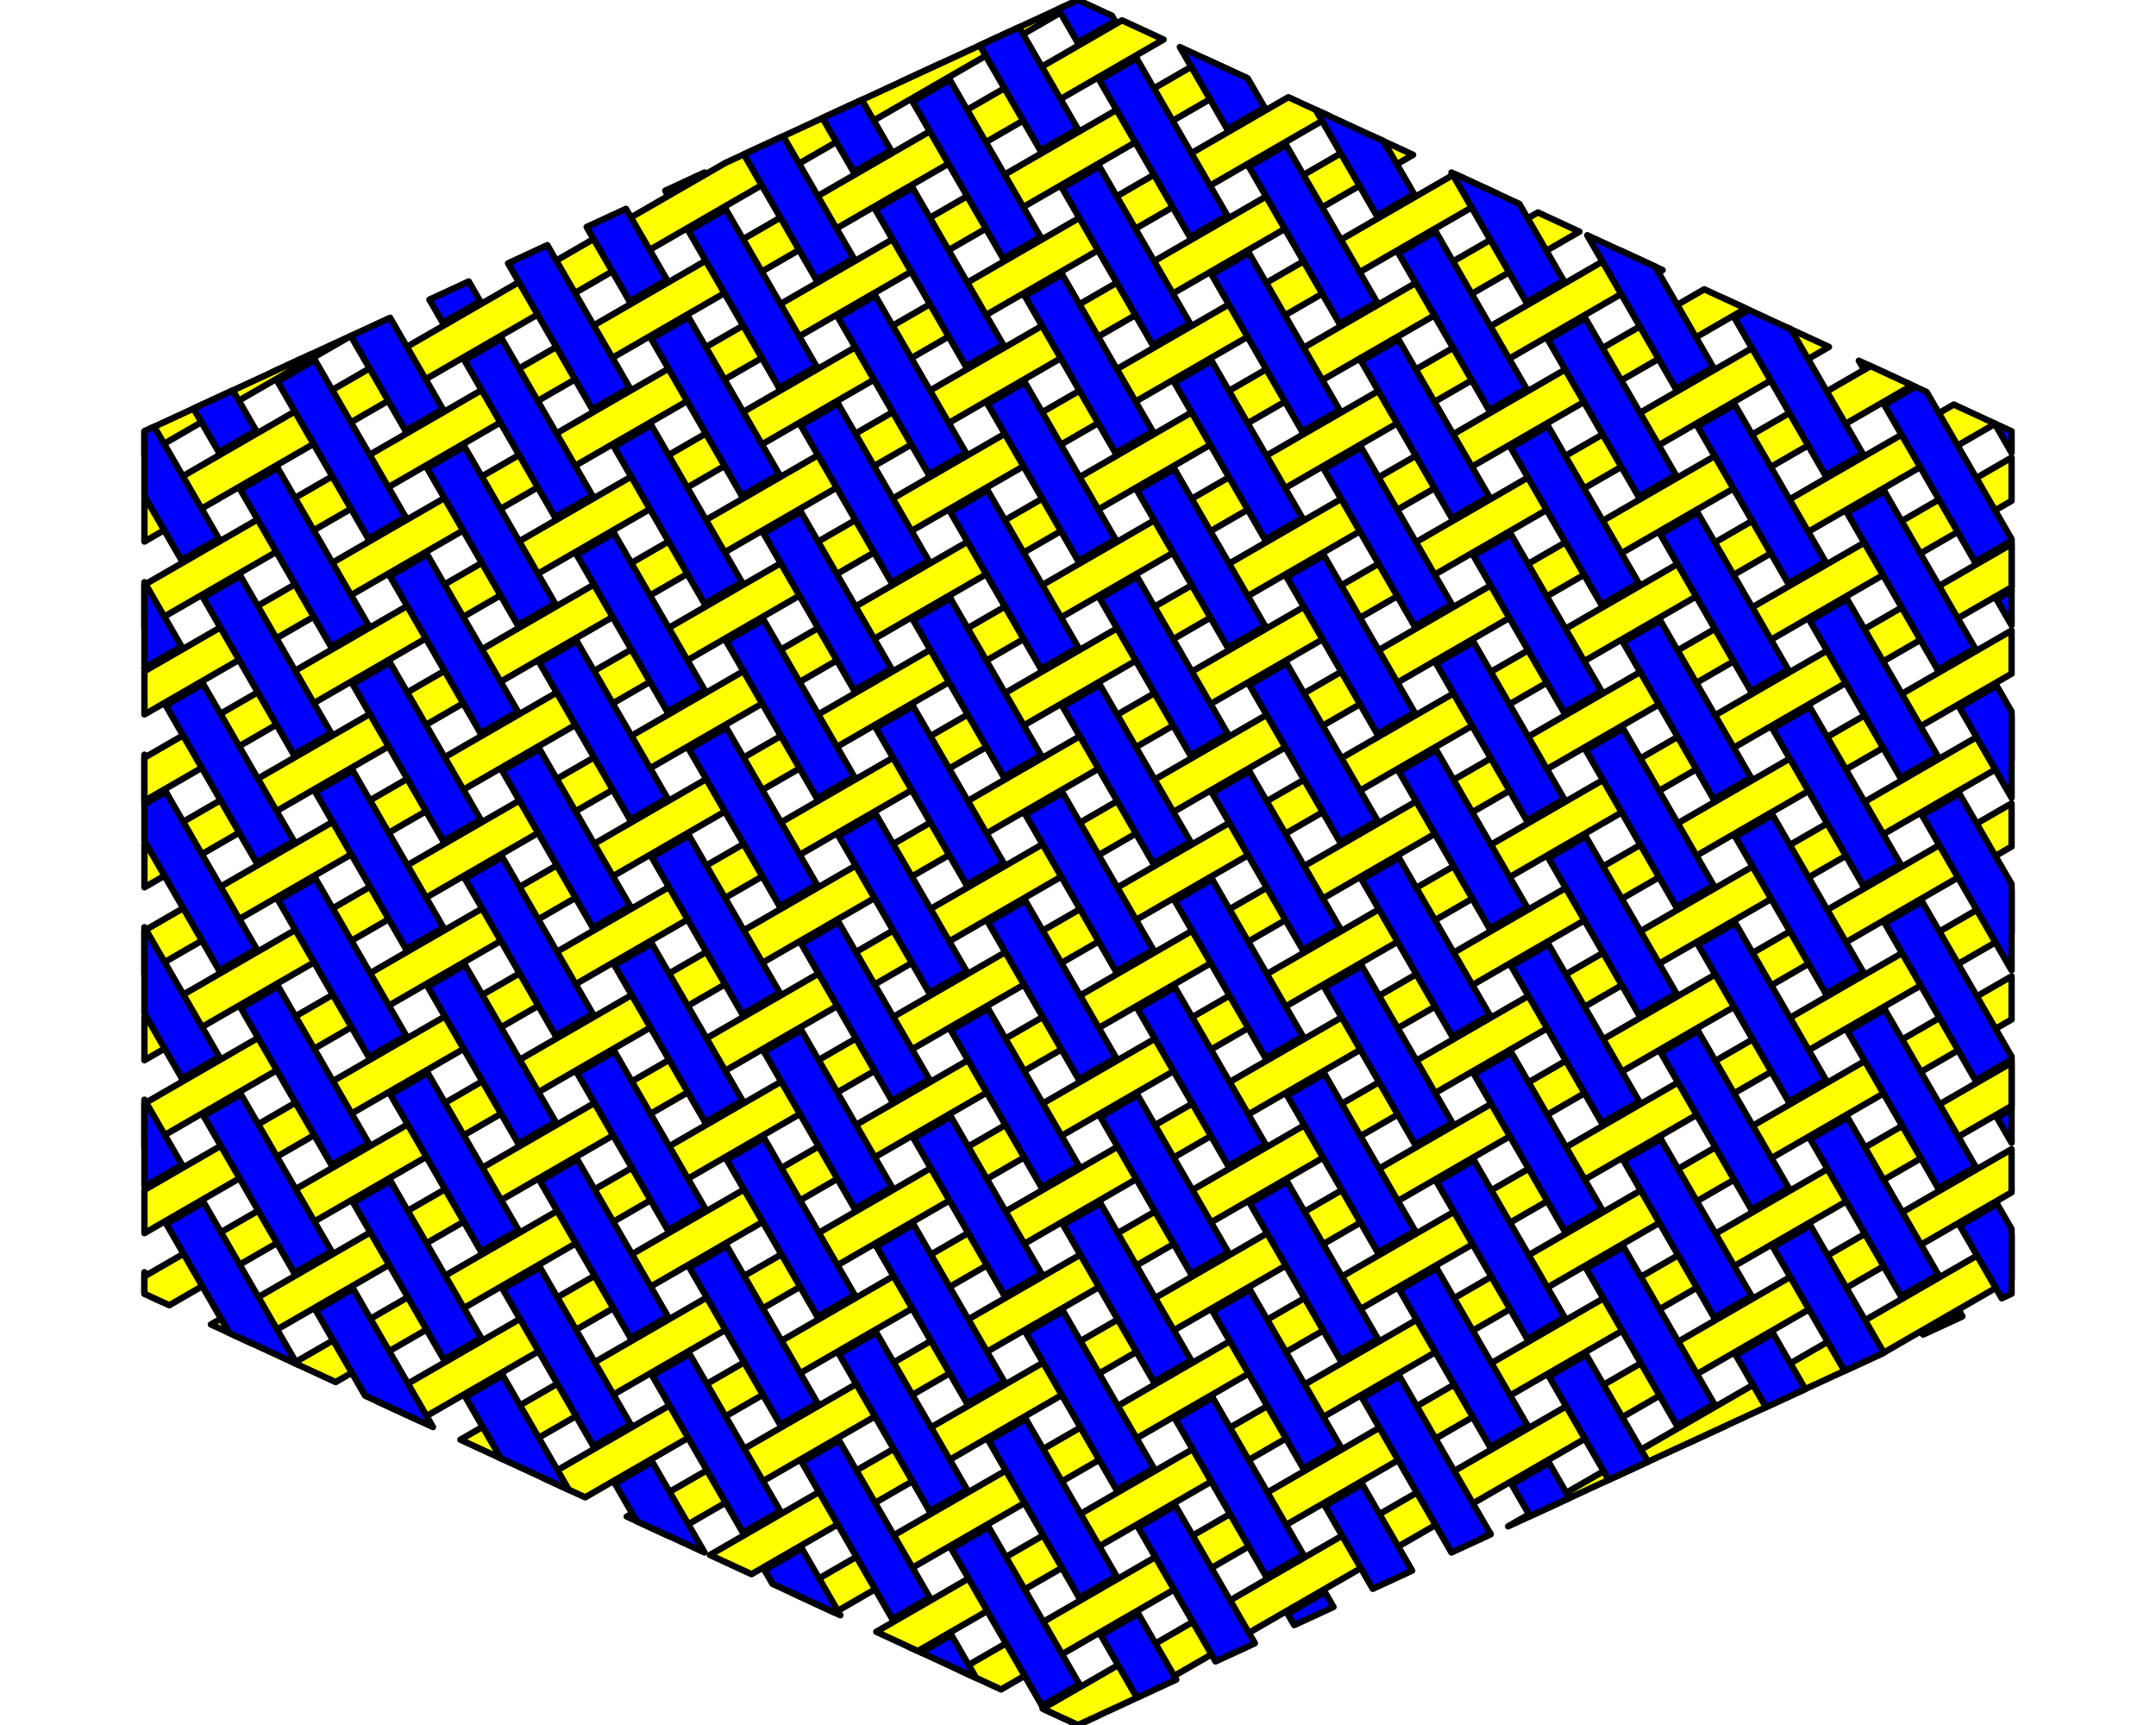 <?xml version='1.0' encoding='UTF-8' ?>
<svg xmlns='http://www.w3.org/2000/svg' xmlns:xlink='http://www.w3.org/1999/xlink' viewBox='0 0 720.00 576.00'>
<defs>
  <style type='text/css'><![CDATA[
    line, polyline, polygon, path, rect, circle {
      fill: none;
      stroke: #000000;
      stroke-linecap: round;
      stroke-linejoin: round;
      stroke-miterlimit: 10.00;
    }
  ]]></style>
</defs>
<rect width='100%' height='100%' style='stroke: none; fill: #FFFFFF;'/>
<polygon points='48.36,425.03 53.90,434.62 48.23,432.00 48.23,425.10 48.36,425.03 ' style='stroke-width: 2.13; stroke-linecap: square; fill: #0000FF;' />
<polygon points='60.80,388.98 68.00,401.45 55.53,408.65 48.33,396.18 60.80,388.98 ' style='stroke-width: 2.13; stroke-linecap: square; fill: #0000FF;' />
<polygon points='98.30,453.92 99.25,455.56 97.14,454.59 98.30,453.92 ' style='stroke-width: 2.13; stroke-linecap: square; fill: #0000FF;' />
<polygon points='73.25,352.93 80.45,365.40 67.97,372.60 60.77,360.13 73.25,352.93 ' style='stroke-width: 2.13; stroke-linecap: square; fill: #0000FF;' />
<polygon points='110.74,417.87 117.94,430.35 105.47,437.55 98.27,425.07 110.74,417.87 ' style='stroke-width: 2.13; stroke-linecap: square; fill: #0000FF;' />
<polygon points='48.23,252.00 55.39,264.40 48.23,268.53 48.23,252.00 ' style='stroke-width: 2.13; stroke-linecap: square; fill: #0000FF;' />
<polygon points='85.69,316.88 92.89,329.35 80.42,336.55 73.22,324.08 85.69,316.88 ' style='stroke-width: 2.13; stroke-linecap: square; fill: #0000FF;' />
<polygon points='123.19,381.83 130.39,394.30 117.91,401.50 110.71,389.03 123.19,381.83 ' style='stroke-width: 2.13; stroke-linecap: square; fill: #0000FF;' />
<polygon points='160.68,446.77 167.88,459.24 155.41,466.44 148.21,453.97 160.68,446.77 ' style='stroke-width: 2.13; stroke-linecap: square; fill: #0000FF;' />
<polygon points='60.63,215.88 67.83,228.35 55.36,235.55 48.23,223.20 48.23,223.04 60.63,215.88 ' style='stroke-width: 2.13; stroke-linecap: square; fill: #0000FF;' />
<polygon points='98.13,280.83 105.33,293.30 92.86,300.50 85.66,288.03 98.13,280.83 ' style='stroke-width: 2.13; stroke-linecap: square; fill: #0000FF;' />
<polygon points='135.63,345.78 142.83,358.25 130.36,365.45 123.16,352.98 135.63,345.78 ' style='stroke-width: 2.13; stroke-linecap: square; fill: #0000FF;' />
<polygon points='173.13,410.72 180.33,423.19 167.85,430.39 160.65,417.92 173.13,410.72 ' style='stroke-width: 2.13; stroke-linecap: square; fill: #0000FF;' />
<polygon points='210.62,475.67 217.82,488.14 205.35,495.34 198.15,482.87 210.62,475.67 ' style='stroke-width: 2.13; stroke-linecap: square; fill: #0000FF;' />
<polygon points='73.08,179.83 80.28,192.30 67.80,199.50 60.60,187.03 73.08,179.83 ' style='stroke-width: 2.13; stroke-linecap: square; fill: #0000FF;' />
<polygon points='110.57,244.78 117.77,257.25 105.30,264.45 98.10,251.98 110.57,244.78 ' style='stroke-width: 2.13; stroke-linecap: square; fill: #0000FF;' />
<polygon points='148.07,309.73 155.27,322.20 142.80,329.40 135.60,316.93 148.07,309.73 ' style='stroke-width: 2.13; stroke-linecap: square; fill: #0000FF;' />
<polygon points='185.57,374.67 192.77,387.15 180.30,394.35 173.10,381.87 185.57,374.67 ' style='stroke-width: 2.13; stroke-linecap: square; fill: #0000FF;' />
<polygon points='223.07,439.62 230.27,452.09 217.79,459.29 210.59,446.82 223.07,439.62 ' style='stroke-width: 2.13; stroke-linecap: square; fill: #0000FF;' />
<polygon points='260.56,504.57 267.76,517.04 255.29,524.24 248.09,511.77 260.56,504.57 ' style='stroke-width: 2.13; stroke-linecap: square; fill: #0000FF;' />
<polygon points='85.52,143.78 92.72,156.25 80.25,163.45 73.05,150.98 85.52,143.78 ' style='stroke-width: 2.13; stroke-linecap: square; fill: #0000FF;' />
<polygon points='123.01,208.73 130.21,221.20 117.74,228.40 110.54,215.93 123.01,208.73 ' style='stroke-width: 2.13; stroke-linecap: square; fill: #0000FF;' />
<polygon points='160.51,273.68 167.71,286.15 155.24,293.35 148.04,280.88 160.51,273.68 ' style='stroke-width: 2.13; stroke-linecap: square; fill: #0000FF;' />
<polygon points='198.01,338.63 205.21,351.10 192.74,358.30 185.54,345.83 198.01,338.63 ' style='stroke-width: 2.13; stroke-linecap: square; fill: #0000FF;' />
<polygon points='235.51,403.57 242.71,416.04 230.24,423.24 223.04,410.77 235.51,403.57 ' style='stroke-width: 2.13; stroke-linecap: square; fill: #0000FF;' />
<polygon points='273.01,468.52 280.21,480.99 267.73,488.19 260.53,475.72 273.01,468.52 ' style='stroke-width: 2.13; stroke-linecap: square; fill: #0000FF;' />
<polygon points='310.50,533.47 317.70,545.94 307.58,551.79 303.31,549.82 298.03,540.67 310.50,533.47 ' style='stroke-width: 2.13; stroke-linecap: square; fill: #0000FF;' />
<polygon points='104.02,118.23 105.16,120.20 92.69,127.40 90.89,124.29 104.02,118.23 ' style='stroke-width: 2.13; stroke-linecap: square; fill: #0000FF;' />
<polygon points='135.46,172.68 142.66,185.15 130.19,192.35 122.99,179.88 135.46,172.68 ' style='stroke-width: 2.13; stroke-linecap: square; fill: #0000FF;' />
<polygon points='172.95,237.63 180.15,250.10 167.68,257.30 160.48,244.83 172.95,237.63 ' style='stroke-width: 2.13; stroke-linecap: square; fill: #0000FF;' />
<polygon points='210.45,302.58 217.65,315.05 205.18,322.25 197.98,309.78 210.45,302.58 ' style='stroke-width: 2.13; stroke-linecap: square; fill: #0000FF;' />
<polygon points='247.95,367.52 255.15,379.99 242.68,387.19 235.48,374.72 247.95,367.52 ' style='stroke-width: 2.13; stroke-linecap: square; fill: #0000FF;' />
<polygon points='285.45,432.47 292.65,444.94 280.18,452.14 272.98,439.67 285.45,432.47 ' style='stroke-width: 2.13; stroke-linecap: square; fill: #0000FF;' />
<polygon points='322.95,497.42 330.15,509.89 317.67,517.09 310.47,504.62 322.95,497.42 ' style='stroke-width: 2.13; stroke-linecap: square; fill: #0000FF;' />
<polygon points='360.44,562.37 366.56,572.97 360.00,576.00 348.66,570.76 347.97,569.57 360.44,562.37 ' style='stroke-width: 2.13; stroke-linecap: square; fill: #0000FF;' />
<polygon points='147.90,136.63 155.10,149.10 142.63,156.30 135.43,143.83 147.90,136.63 ' style='stroke-width: 2.13; stroke-linecap: square; fill: #0000FF;' />
<polygon points='185.40,201.58 192.60,214.05 180.13,221.25 172.93,208.78 185.40,201.58 ' style='stroke-width: 2.13; stroke-linecap: square; fill: #0000FF;' />
<polygon points='222.89,266.53 230.09,279.00 217.62,286.20 210.42,273.73 222.89,266.53 ' style='stroke-width: 2.13; stroke-linecap: square; fill: #0000FF;' />
<polygon points='260.39,331.47 267.59,343.95 255.12,351.15 247.92,338.67 260.39,331.47 ' style='stroke-width: 2.13; stroke-linecap: square; fill: #0000FF;' />
<polygon points='297.89,396.42 305.09,408.89 292.62,416.09 285.42,403.62 297.89,396.42 ' style='stroke-width: 2.13; stroke-linecap: square; fill: #0000FF;' />
<polygon points='335.39,461.37 342.59,473.84 330.12,481.04 322.92,468.57 335.39,461.37 ' style='stroke-width: 2.13; stroke-linecap: square; fill: #0000FF;' />
<polygon points='372.89,526.32 380.09,538.79 367.61,545.99 360.41,533.52 372.89,526.32 ' style='stroke-width: 2.13; stroke-linecap: square; fill: #0000FF;' />
<polygon points='160.34,100.58 167.54,113.05 155.07,120.25 147.87,107.78 160.34,100.58 ' style='stroke-width: 2.13; stroke-linecap: square; fill: #0000FF;' />
<polygon points='197.84,165.53 205.04,178.00 192.57,185.20 185.37,172.73 197.84,165.53 ' style='stroke-width: 2.13; stroke-linecap: square; fill: #0000FF;' />
<polygon points='235.34,230.48 242.54,242.95 230.07,250.15 222.87,237.68 235.34,230.48 ' style='stroke-width: 2.13; stroke-linecap: square; fill: #0000FF;' />
<polygon points='272.83,295.43 280.03,307.90 267.56,315.10 260.36,302.63 272.83,295.43 ' style='stroke-width: 2.13; stroke-linecap: square; fill: #0000FF;' />
<polygon points='310.33,360.37 317.53,372.84 305.06,380.04 297.86,367.57 310.33,360.37 ' style='stroke-width: 2.13; stroke-linecap: square; fill: #0000FF;' />
<polygon points='347.83,425.32 355.03,437.79 342.56,444.99 335.36,432.52 347.83,425.32 ' style='stroke-width: 2.13; stroke-linecap: square; fill: #0000FF;' />
<polygon points='385.33,490.27 392.53,502.74 380.06,509.94 372.86,497.47 385.33,490.27 ' style='stroke-width: 2.13; stroke-linecap: square; fill: #0000FF;' />
<polygon points='210.28,129.48 217.48,141.95 205.01,149.15 197.81,136.68 210.28,129.48 ' style='stroke-width: 2.13; stroke-linecap: square; fill: #0000FF;' />
<polygon points='247.78,194.43 254.98,206.90 242.51,214.10 235.31,201.63 247.78,194.43 ' style='stroke-width: 2.13; stroke-linecap: square; fill: #0000FF;' />
<polygon points='285.28,259.38 292.48,271.85 280.01,279.05 272.81,266.58 285.28,259.38 ' style='stroke-width: 2.13; stroke-linecap: square; fill: #0000FF;' />
<polygon points='322.77,324.32 329.97,336.79 317.50,343.99 310.30,331.52 322.77,324.32 ' style='stroke-width: 2.13; stroke-linecap: square; fill: #0000FF;' />
<polygon points='360.27,389.27 367.47,401.74 355.00,408.94 347.80,396.47 360.27,389.27 ' style='stroke-width: 2.13; stroke-linecap: square; fill: #0000FF;' />
<polygon points='397.77,454.22 404.97,466.69 392.50,473.89 385.30,461.42 397.77,454.22 ' style='stroke-width: 2.13; stroke-linecap: square; fill: #0000FF;' />
<polygon points='435.27,519.17 442.47,531.64 430.00,538.84 422.80,526.37 435.27,519.17 ' style='stroke-width: 2.13; stroke-linecap: square; fill: #0000FF;' />
<polygon points='222.72,93.43 229.92,105.90 217.45,113.10 210.25,100.63 222.72,93.43 ' style='stroke-width: 2.13; stroke-linecap: square; fill: #0000FF;' />
<polygon points='260.22,158.38 267.42,170.85 254.95,178.05 247.75,165.58 260.22,158.38 ' style='stroke-width: 2.13; stroke-linecap: square; fill: #0000FF;' />
<polygon points='297.72,223.33 304.92,235.80 292.45,243.00 285.25,230.53 297.72,223.33 ' style='stroke-width: 2.13; stroke-linecap: square; fill: #0000FF;' />
<polygon points='335.22,288.27 342.42,300.75 329.95,307.95 322.75,295.47 335.22,288.27 ' style='stroke-width: 2.13; stroke-linecap: square; fill: #0000FF;' />
<polygon points='372.71,353.22 379.91,365.69 367.44,372.89 360.24,360.42 372.71,353.22 ' style='stroke-width: 2.13; stroke-linecap: square; fill: #0000FF;' />
<polygon points='410.21,418.17 417.41,430.64 404.94,437.84 397.74,425.37 410.21,418.17 ' style='stroke-width: 2.13; stroke-linecap: square; fill: #0000FF;' />
<polygon points='447.71,483.12 454.91,495.59 442.44,502.79 435.24,490.32 447.71,483.12 ' style='stroke-width: 2.13; stroke-linecap: square; fill: #0000FF;' />
<polygon points='235.29,57.60 242.37,69.85 229.90,77.05 222.70,64.58 232.78,58.76 235.29,57.60 ' style='stroke-width: 2.13; stroke-linecap: square; fill: #0000FF;' />
<polygon points='272.66,122.33 279.86,134.80 267.39,142.00 260.19,129.53 272.66,122.33 ' style='stroke-width: 2.13; stroke-linecap: square; fill: #0000FF;' />
<polygon points='310.16,187.28 317.36,199.75 304.89,206.95 297.69,194.48 310.16,187.28 ' style='stroke-width: 2.13; stroke-linecap: square; fill: #0000FF;' />
<polygon points='347.66,252.23 354.86,264.70 342.39,271.90 335.19,259.43 347.66,252.23 ' style='stroke-width: 2.13; stroke-linecap: square; fill: #0000FF;' />
<polygon points='385.16,317.17 392.36,329.64 379.89,336.84 372.69,324.37 385.16,317.17 ' style='stroke-width: 2.13; stroke-linecap: square; fill: #0000FF;' />
<polygon points='422.65,382.12 429.85,394.59 417.38,401.79 410.18,389.32 422.65,382.12 ' style='stroke-width: 2.13; stroke-linecap: square; fill: #0000FF;' />
<polygon points='460.15,447.07 467.35,459.54 454.88,466.74 447.68,454.27 460.15,447.07 ' style='stroke-width: 2.13; stroke-linecap: square; fill: #0000FF;' />
<polygon points='497.65,512.02 497.83,512.34 494.13,514.05 497.65,512.02 ' style='stroke-width: 2.13; stroke-linecap: square; fill: #0000FF;' />
<polygon points='285.11,86.28 292.31,98.75 279.84,105.95 272.64,93.48 285.11,86.28 ' style='stroke-width: 2.13; stroke-linecap: square; fill: #0000FF;' />
<polygon points='322.60,151.23 329.80,163.70 317.33,170.90 310.13,158.43 322.60,151.23 ' style='stroke-width: 2.13; stroke-linecap: square; fill: #0000FF;' />
<polygon points='360.10,216.18 367.30,228.65 354.83,235.85 347.63,223.38 360.10,216.18 ' style='stroke-width: 2.13; stroke-linecap: square; fill: #0000FF;' />
<polygon points='397.60,281.12 404.80,293.59 392.33,300.79 385.13,288.32 397.60,281.12 ' style='stroke-width: 2.13; stroke-linecap: square; fill: #0000FF;' />
<polygon points='435.10,346.07 442.30,358.54 429.83,365.74 422.63,353.27 435.10,346.07 ' style='stroke-width: 2.13; stroke-linecap: square; fill: #0000FF;' />
<polygon points='472.59,411.02 479.79,423.49 467.32,430.69 460.12,418.22 472.59,411.02 ' style='stroke-width: 2.13; stroke-linecap: square; fill: #0000FF;' />
<polygon points='510.09,475.97 517.29,488.44 504.82,495.64 497.62,483.17 510.09,475.97 ' style='stroke-width: 2.13; stroke-linecap: square; fill: #0000FF;' />
<polygon points='297.55,50.23 304.75,62.70 292.28,69.90 285.08,57.43 297.55,50.23 ' style='stroke-width: 2.13; stroke-linecap: square; fill: #0000FF;' />
<polygon points='335.05,115.18 342.25,127.65 329.78,134.85 322.58,122.38 335.05,115.18 ' style='stroke-width: 2.13; stroke-linecap: square; fill: #0000FF;' />
<polygon points='372.54,180.13 379.74,192.60 367.27,199.80 360.07,187.33 372.54,180.13 ' style='stroke-width: 2.13; stroke-linecap: square; fill: #0000FF;' />
<polygon points='410.04,245.07 417.24,257.55 404.77,264.75 397.57,252.27 410.04,245.07 ' style='stroke-width: 2.13; stroke-linecap: square; fill: #0000FF;' />
<polygon points='447.54,310.02 454.74,322.49 442.27,329.69 435.07,317.22 447.54,310.02 ' style='stroke-width: 2.13; stroke-linecap: square; fill: #0000FF;' />
<polygon points='485.04,374.97 492.24,387.44 479.77,394.64 472.57,382.17 485.04,374.97 ' style='stroke-width: 2.13; stroke-linecap: square; fill: #0000FF;' />
<polygon points='522.53,439.92 529.73,452.39 517.26,459.59 510.06,447.12 522.53,439.92 ' style='stroke-width: 2.13; stroke-linecap: square; fill: #0000FF;' />
<polygon points='314.06,21.22 317.19,26.65 304.72,33.85 300.93,27.28 314.06,21.22 ' style='stroke-width: 2.13; stroke-linecap: square; fill: #0000FF;' />
<polygon points='347.49,79.13 354.69,91.60 342.22,98.80 335.02,86.33 347.49,79.13 ' style='stroke-width: 2.13; stroke-linecap: square; fill: #0000FF;' />
<polygon points='384.99,144.08 392.19,156.55 379.72,163.75 372.52,151.28 384.99,144.08 ' style='stroke-width: 2.13; stroke-linecap: square; fill: #0000FF;' />
<polygon points='422.48,209.03 429.68,221.50 417.21,228.70 410.01,216.23 422.48,209.03 ' style='stroke-width: 2.13; stroke-linecap: square; fill: #0000FF;' />
<polygon points='459.98,273.97 467.18,286.44 454.71,293.64 447.51,281.17 459.98,273.97 ' style='stroke-width: 2.13; stroke-linecap: square; fill: #0000FF;' />
<polygon points='497.48,338.92 504.68,351.39 492.21,358.59 485.01,346.12 497.48,338.92 ' style='stroke-width: 2.13; stroke-linecap: square; fill: #0000FF;' />
<polygon points='534.98,403.87 542.18,416.34 529.71,423.54 522.51,411.07 534.98,403.87 ' style='stroke-width: 2.13; stroke-linecap: square; fill: #0000FF;' />
<polygon points='572.47,468.82 576.60,475.96 563.47,482.02 560.00,476.02 572.47,468.82 ' style='stroke-width: 2.13; stroke-linecap: square; fill: #0000FF;' />
<polygon points='359.93,43.08 367.13,55.55 354.66,62.75 347.46,50.28 359.93,43.08 ' style='stroke-width: 2.13; stroke-linecap: square; fill: #0000FF;' />
<polygon points='397.43,108.03 404.63,120.50 392.16,127.70 384.96,115.23 397.43,108.03 ' style='stroke-width: 2.13; stroke-linecap: square; fill: #0000FF;' />
<polygon points='434.93,172.98 442.13,185.45 429.66,192.65 422.46,180.18 434.93,172.98 ' style='stroke-width: 2.13; stroke-linecap: square; fill: #0000FF;' />
<polygon points='472.42,237.92 479.62,250.39 467.15,257.59 459.95,245.12 472.42,237.92 ' style='stroke-width: 2.13; stroke-linecap: square; fill: #0000FF;' />
<polygon points='509.92,302.87 517.12,315.34 504.65,322.54 497.45,310.07 509.92,302.87 ' style='stroke-width: 2.13; stroke-linecap: square; fill: #0000FF;' />
<polygon points='547.42,367.82 554.62,380.29 542.15,387.49 534.95,375.02 547.42,367.82 ' style='stroke-width: 2.13; stroke-linecap: square; fill: #0000FF;' />
<polygon points='584.92,432.77 592.12,445.24 579.65,452.44 572.45,439.97 584.92,432.77 ' style='stroke-width: 2.13; stroke-linecap: square; fill: #0000FF;' />
<polygon points='372.37,7.03 379.57,19.50 367.10,26.70 359.90,14.23 372.37,7.03 ' style='stroke-width: 2.13; stroke-linecap: square; fill: #0000FF;' />
<polygon points='409.87,71.98 417.07,84.45 404.60,91.65 397.40,79.18 409.87,71.98 ' style='stroke-width: 2.13; stroke-linecap: square; fill: #0000FF;' />
<polygon points='447.37,136.93 454.57,149.40 442.10,156.60 434.90,144.13 447.37,136.93 ' style='stroke-width: 2.13; stroke-linecap: square; fill: #0000FF;' />
<polygon points='484.87,201.87 492.07,214.35 479.60,221.55 472.40,209.07 484.87,201.87 ' style='stroke-width: 2.13; stroke-linecap: square; fill: #0000FF;' />
<polygon points='522.36,266.82 529.56,279.29 517.09,286.49 509.89,274.02 522.36,266.82 ' style='stroke-width: 2.13; stroke-linecap: square; fill: #0000FF;' />
<polygon points='559.86,331.77 567.06,344.24 554.59,351.44 547.39,338.97 559.86,331.77 ' style='stroke-width: 2.13; stroke-linecap: square; fill: #0000FF;' />
<polygon points='597.36,396.72 604.56,409.19 592.09,416.39 584.89,403.92 597.36,396.72 ' style='stroke-width: 2.13; stroke-linecap: square; fill: #0000FF;' />
<polygon points='422.31,35.93 429.51,48.40 417.04,55.60 409.84,43.13 422.31,35.93 ' style='stroke-width: 2.13; stroke-linecap: square; fill: #0000FF;' />
<polygon points='459.81,100.88 467.01,113.35 454.54,120.55 447.34,108.08 459.81,100.88 ' style='stroke-width: 2.13; stroke-linecap: square; fill: #0000FF;' />
<polygon points='497.31,165.83 504.51,178.30 492.04,185.50 484.84,173.03 497.31,165.83 ' style='stroke-width: 2.13; stroke-linecap: square; fill: #0000FF;' />
<polygon points='534.81,230.77 542.01,243.24 529.54,250.44 522.34,237.97 534.81,230.77 ' style='stroke-width: 2.13; stroke-linecap: square; fill: #0000FF;' />
<polygon points='572.30,295.72 579.50,308.19 567.03,315.39 559.83,302.92 572.30,295.72 ' style='stroke-width: 2.13; stroke-linecap: square; fill: #0000FF;' />
<polygon points='609.80,360.67 617.00,373.14 604.53,380.34 597.33,367.87 609.80,360.67 ' style='stroke-width: 2.13; stroke-linecap: square; fill: #0000FF;' />
<polygon points='647.30,425.62 654.50,438.09 642.03,445.29 634.83,432.82 647.30,425.62 ' style='stroke-width: 2.13; stroke-linecap: square; fill: #0000FF;' />
<polygon points='472.25,64.83 479.45,77.30 466.98,84.50 459.78,72.03 472.25,64.83 ' style='stroke-width: 2.13; stroke-linecap: square; fill: #0000FF;' />
<polygon points='509.75,129.78 516.95,142.25 504.48,149.45 497.28,136.98 509.75,129.78 ' style='stroke-width: 2.13; stroke-linecap: square; fill: #0000FF;' />
<polygon points='547.25,194.72 554.45,207.19 541.98,214.39 534.78,201.92 547.25,194.72 ' style='stroke-width: 2.13; stroke-linecap: square; fill: #0000FF;' />
<polygon points='584.75,259.67 591.95,272.14 579.48,279.34 572.28,266.87 584.75,259.67 ' style='stroke-width: 2.13; stroke-linecap: square; fill: #0000FF;' />
<polygon points='622.24,324.62 629.44,337.09 616.97,344.29 609.77,331.82 622.24,324.62 ' style='stroke-width: 2.13; stroke-linecap: square; fill: #0000FF;' />
<polygon points='659.74,389.57 666.94,402.04 654.47,409.24 647.27,396.77 659.74,389.57 ' style='stroke-width: 2.13; stroke-linecap: square; fill: #0000FF;' />
<polygon points='522.19,93.73 529.39,106.20 516.92,113.40 509.72,100.93 522.19,93.73 ' style='stroke-width: 2.13; stroke-linecap: square; fill: #0000FF;' />
<polygon points='559.69,158.67 566.89,171.15 554.42,178.35 547.22,165.87 559.69,158.67 ' style='stroke-width: 2.13; stroke-linecap: square; fill: #0000FF;' />
<polygon points='597.19,223.62 604.39,236.09 591.92,243.29 584.72,230.82 597.19,223.62 ' style='stroke-width: 2.13; stroke-linecap: square; fill: #0000FF;' />
<polygon points='634.69,288.57 641.89,301.04 629.42,308.24 622.22,295.77 634.69,288.57 ' style='stroke-width: 2.13; stroke-linecap: square; fill: #0000FF;' />
<polygon points='671.77,353.76 671.77,370.38 666.91,373.19 659.71,360.72 671.77,353.76 ' style='stroke-width: 2.13; stroke-linecap: square; fill: #0000FF;' />
<polygon points='572.13,122.63 579.33,135.10 566.86,142.30 559.66,129.83 572.13,122.63 ' style='stroke-width: 2.13; stroke-linecap: square; fill: #0000FF;' />
<polygon points='609.63,187.57 616.83,200.04 604.36,207.24 597.16,194.77 609.63,187.57 ' style='stroke-width: 2.13; stroke-linecap: square; fill: #0000FF;' />
<polygon points='647.13,252.52 654.33,264.99 641.86,272.19 634.66,259.72 647.13,252.52 ' style='stroke-width: 2.13; stroke-linecap: square; fill: #0000FF;' />
<polygon points='622.07,151.52 629.27,163.99 616.80,171.19 609.60,158.72 622.07,151.52 ' style='stroke-width: 2.13; stroke-linecap: square; fill: #0000FF;' />
<polygon points='659.57,216.47 666.77,228.94 654.30,236.14 647.10,223.67 659.57,216.47 ' style='stroke-width: 2.13; stroke-linecap: square; fill: #0000FF;' />
<polygon points='579.30,106.25 575.40,99.49 584.07,103.49 579.30,106.25 ' style='stroke-width: 2.13; stroke-linecap: square; fill: #0000FF;' />
<polygon points='671.77,180.56 671.77,197.19 666.74,200.09 659.54,187.62 671.77,180.56 ' style='stroke-width: 2.13; stroke-linecap: square; fill: #0000FF;' />
<polygon points='629.24,135.15 622.04,122.67 623.62,121.76 639.62,129.15 629.24,135.15 ' style='stroke-width: 2.13; stroke-linecap: square; fill: #0000FF;' />
<polygon points='503.64,509.66 671.77,412.59 671.77,427.02 628.63,451.92 503.64,509.66 ' style='stroke-width: 2.13; stroke-linecap: square; fill: #FFFF00;' />
<polygon points='348.18,570.54 671.77,383.72 671.77,398.15 378.65,567.39 360.00,576.00 348.18,570.54 ' style='stroke-width: 2.13; stroke-linecap: square; fill: #FFFF00;' />
<polygon points='320.41,557.71 671.77,354.85 671.77,369.29 334.30,564.13 320.41,557.71 ' style='stroke-width: 2.13; stroke-linecap: square; fill: #FFFF00;' />
<polygon points='292.63,544.88 671.77,325.99 671.77,340.42 306.52,551.30 292.63,544.88 ' style='stroke-width: 2.13; stroke-linecap: square; fill: #FFFF00;' />
<polygon points='264.86,532.05 671.77,297.12 671.77,311.56 278.74,538.47 264.86,532.05 ' style='stroke-width: 2.13; stroke-linecap: square; fill: #FFFF00;' />
<polygon points='237.08,519.23 671.77,268.26 671.77,282.69 250.97,525.64 237.08,519.23 ' style='stroke-width: 2.13; stroke-linecap: square; fill: #FFFF00;' />
<polygon points='209.30,506.40 671.77,239.39 671.77,253.82 223.19,512.81 209.30,506.40 ' style='stroke-width: 2.13; stroke-linecap: square; fill: #FFFF00;' />
<polygon points='181.53,493.57 671.77,210.53 671.77,224.96 195.42,499.98 181.53,493.57 ' style='stroke-width: 2.13; stroke-linecap: square; fill: #FFFF00;' />
<polygon points='153.75,480.74 671.77,181.66 671.77,196.09 167.64,487.15 153.75,480.74 ' style='stroke-width: 2.13; stroke-linecap: square; fill: #FFFF00;' />
<polygon points='125.98,467.91 671.77,152.79 671.77,167.23 139.86,474.32 125.98,467.91 ' style='stroke-width: 2.13; stroke-linecap: square; fill: #FFFF00;' />
<polygon points='98.20,455.08 652.46,135.08 666.34,141.49 112.09,461.49 98.20,455.08 ' style='stroke-width: 2.13; stroke-linecap: square; fill: #FFFF00;' />
<polygon points='70.42,442.25 624.68,122.25 638.57,128.67 84.31,448.67 70.42,442.25 ' style='stroke-width: 2.13; stroke-linecap: square; fill: #FFFF00;' />
<polygon points='48.23,426.20 596.90,109.42 610.79,115.84 56.54,435.84 48.23,432.00 48.23,426.20 ' style='stroke-width: 2.13; stroke-linecap: square; fill: #FFFF00;' />
<polygon points='48.23,397.33 569.13,96.59 583.02,103.01 48.23,411.77 48.23,397.33 ' style='stroke-width: 2.13; stroke-linecap: square; fill: #FFFF00;' />
<polygon points='48.23,368.47 541.35,83.76 555.24,90.18 48.23,382.90 48.23,368.47 ' style='stroke-width: 2.13; stroke-linecap: square; fill: #FFFF00;' />
<polygon points='48.23,339.60 513.58,70.93 527.46,77.35 48.23,354.03 48.23,339.60 ' style='stroke-width: 2.13; stroke-linecap: square; fill: #FFFF00;' />
<polygon points='48.23,310.74 485.80,58.10 499.69,64.52 48.23,325.17 48.23,310.74 ' style='stroke-width: 2.13; stroke-linecap: square; fill: #FFFF00;' />
<polygon points='48.23,281.87 458.02,45.28 471.91,51.69 48.23,296.30 48.23,281.87 ' style='stroke-width: 2.13; stroke-linecap: square; fill: #FFFF00;' />
<polygon points='48.23,253.00 430.25,32.45 444.14,38.86 48.23,267.44 48.23,253.00 ' style='stroke-width: 2.13; stroke-linecap: square; fill: #FFFF00;' />
<polygon points='48.23,224.14 402.47,19.62 416.36,26.03 48.23,238.57 48.23,224.14 ' style='stroke-width: 2.13; stroke-linecap: square; fill: #FFFF00;' />
<polygon points='48.23,195.27 374.70,6.79 388.58,13.20 48.23,209.71 48.23,195.27 ' style='stroke-width: 2.13; stroke-linecap: square; fill: #FFFF00;' />
<polygon points='48.23,166.41 242.28,54.37 360.00,0.00 360.81,0.37 48.23,180.84 48.23,166.41 ' style='stroke-width: 2.13; stroke-linecap: square; fill: #FFFF00;' />
<polygon points='117.29,112.10 48.23,151.97 48.23,144.00 117.29,112.10 ' style='stroke-width: 2.13; stroke-linecap: square; fill: #FFFF00;' />
<polygon points='48.23,424.80 48.36,425.03 48.36,425.03 48.23,425.10 48.23,424.80 ' style='stroke-width: 2.13; stroke-linecap: square; fill: #0000FF;' />
<polygon points='48.23,367.20 60.80,388.98 60.80,388.98 48.33,396.18 48.33,396.18 48.23,396.00 48.23,367.20 ' style='stroke-width: 2.13; stroke-linecap: square; fill: #0000FF;' />
<polygon points='68.00,401.45 98.30,453.92 98.30,453.92 97.14,454.59 97.14,454.59 97.14,454.59 97.14,454.59 97.14,454.59 97.14,454.59 97.14,454.59 97.14,454.59 97.14,454.59 97.14,454.59 97.14,454.59 97.14,454.59 97.14,454.59 76.57,445.09 55.53,408.65 55.53,408.65 68.00,401.45 68.00,401.45 ' style='stroke-width: 2.13; stroke-linecap: square; fill: #0000FF;' />
<polygon points='48.23,309.60 73.25,352.93 60.77,360.13 60.77,360.13 48.23,338.40 48.23,309.60 ' style='stroke-width: 2.13; stroke-linecap: square; fill: #0000FF;' />
<polygon points='80.45,365.40 110.74,417.87 98.27,425.07 98.27,425.07 67.97,372.60 67.97,372.60 80.45,365.40 ' style='stroke-width: 2.13; stroke-linecap: square; fill: #0000FF;' />
<polygon points='117.94,430.35 144.60,476.51 121.92,466.04 105.47,437.55 105.47,437.55 117.94,430.35 ' style='stroke-width: 2.13; stroke-linecap: square; fill: #0000FF;' />
<polygon points='55.39,264.40 85.69,316.88 73.22,324.08 48.23,280.80 48.23,268.53 48.23,268.53 48.23,268.53 48.23,268.53 48.23,268.53 48.23,268.53 48.23,268.53 48.23,268.53 48.23,268.53 48.23,268.53 48.23,268.53 55.39,264.40 ' style='stroke-width: 2.13; stroke-linecap: square; fill: #0000FF;' />
<polygon points='92.89,329.35 123.19,381.83 110.71,389.03 80.42,336.55 92.89,329.35 ' style='stroke-width: 2.13; stroke-linecap: square; fill: #0000FF;' />
<polygon points='130.39,394.30 160.68,446.77 148.21,453.97 117.91,401.50 130.39,394.30 ' style='stroke-width: 2.13; stroke-linecap: square; fill: #0000FF;' />
<polygon points='167.88,459.24 189.94,497.45 167.27,486.98 155.41,466.44 167.88,459.24 ' style='stroke-width: 2.13; stroke-linecap: square; fill: #0000FF;' />
<polygon points='48.23,194.40 60.63,215.88 48.23,223.04 48.23,194.40 ' style='stroke-width: 2.13; stroke-linecap: square; fill: #0000FF;' />
<polygon points='67.83,228.35 98.13,280.83 85.66,288.03 55.36,235.55 67.83,228.35 ' style='stroke-width: 2.13; stroke-linecap: square; fill: #0000FF;' />
<polygon points='105.33,293.30 135.63,345.78 135.63,345.78 123.16,352.98 92.86,300.50 92.86,300.50 105.33,293.30 105.33,293.30 ' style='stroke-width: 2.13; stroke-linecap: square; fill: #0000FF;' />
<polygon points='142.83,358.25 173.13,410.72 160.65,417.92 130.36,365.45 142.83,358.25 ' style='stroke-width: 2.13; stroke-linecap: square; fill: #0000FF;' />
<polygon points='180.33,423.19 210.62,475.67 210.62,475.67 198.15,482.87 198.15,482.87 167.85,430.39 180.33,423.19 ' style='stroke-width: 2.13; stroke-linecap: square; fill: #0000FF;' />
<polygon points='217.82,488.14 235.29,518.40 212.62,507.93 205.35,495.34 217.82,488.14 217.82,488.14 ' style='stroke-width: 2.13; stroke-linecap: square; fill: #0000FF;' />
<polygon points='51.51,142.48 73.08,179.83 73.08,179.83 60.60,187.03 48.23,165.60 48.23,144.00 51.51,142.48 ' style='stroke-width: 2.13; stroke-linecap: square; fill: #0000FF;' />
<polygon points='80.28,192.30 110.57,244.78 110.57,244.78 98.10,251.98 67.80,199.50 80.28,192.30 80.28,192.30 ' style='stroke-width: 2.13; stroke-linecap: square; fill: #0000FF;' />
<polygon points='117.77,257.25 148.07,309.73 135.60,316.93 105.30,264.45 117.77,257.25 117.77,257.25 ' style='stroke-width: 2.13; stroke-linecap: square; fill: #0000FF;' />
<polygon points='155.27,322.20 185.57,374.67 185.57,374.67 173.10,381.87 142.80,329.40 155.27,322.20 155.27,322.20 ' style='stroke-width: 2.13; stroke-linecap: square; fill: #0000FF;' />
<polygon points='192.77,387.15 223.07,439.62 210.59,446.82 180.30,394.35 192.77,387.15 ' style='stroke-width: 2.13; stroke-linecap: square; fill: #0000FF;' />
<polygon points='230.27,452.09 260.56,504.57 248.09,511.77 217.79,459.29 230.27,452.09 ' style='stroke-width: 2.13; stroke-linecap: square; fill: #0000FF;' />
<polygon points='267.76,517.04 280.64,539.35 257.97,528.87 255.29,524.24 267.76,517.04 ' style='stroke-width: 2.13; stroke-linecap: square; fill: #0000FF;' />
<polygon points='77.77,130.36 85.52,143.78 85.52,143.78 73.05,150.98 73.05,150.98 64.64,136.42 77.77,130.36 ' style='stroke-width: 2.13; stroke-linecap: square; fill: #0000FF;' />
<polygon points='92.72,156.25 123.01,208.73 123.01,208.73 110.54,215.93 110.54,215.93 80.25,163.45 80.25,163.45 92.72,156.25 92.72,156.25 ' style='stroke-width: 2.13; stroke-linecap: square; fill: #0000FF;' />
<polygon points='130.21,221.20 160.51,273.68 160.51,273.68 148.04,280.88 148.04,280.88 117.74,228.40 117.74,228.40 130.21,221.20 130.21,221.20 ' style='stroke-width: 2.13; stroke-linecap: square; fill: #0000FF;' />
<polygon points='167.71,286.15 198.01,338.63 198.01,338.63 185.54,345.83 185.54,345.83 155.24,293.35 155.24,293.35 167.71,286.15 167.71,286.15 ' style='stroke-width: 2.13; stroke-linecap: square; fill: #0000FF;' />
<polygon points='205.21,351.10 235.51,403.57 235.51,403.57 223.04,410.77 223.04,410.77 192.74,358.30 192.74,358.30 205.21,351.10 205.21,351.10 ' style='stroke-width: 2.13; stroke-linecap: square; fill: #0000FF;' />
<polygon points='242.71,416.04 273.01,468.52 273.01,468.52 260.53,475.72 260.53,475.72 230.24,423.24 230.24,423.24 242.71,416.04 242.71,416.04 ' style='stroke-width: 2.13; stroke-linecap: square; fill: #0000FF;' />
<polygon points='280.21,480.99 310.50,533.47 310.50,533.47 298.03,540.67 298.03,540.67 267.73,488.19 267.73,488.19 280.21,480.99 280.21,480.99 ' style='stroke-width: 2.13; stroke-linecap: square; fill: #0000FF;' />
<polygon points='317.70,545.94 325.99,560.29 307.58,551.79 317.70,545.94 317.70,545.94 ' style='stroke-width: 2.13; stroke-linecap: square; fill: #0000FF;' />
<polygon points='105.16,120.20 135.46,172.68 135.46,172.68 122.99,179.88 122.99,179.88 92.69,127.40 92.69,127.40 105.16,120.20 105.16,120.20 ' style='stroke-width: 2.13; stroke-linecap: square; fill: #0000FF;' />
<polygon points='142.66,185.15 172.95,237.63 172.95,237.63 160.48,244.83 130.19,192.35 130.19,192.35 142.66,185.15 142.66,185.15 ' style='stroke-width: 2.13; stroke-linecap: square; fill: #0000FF;' />
<polygon points='180.15,250.10 210.45,302.58 210.45,302.58 197.98,309.78 197.98,309.78 167.68,257.30 167.68,257.30 180.15,250.10 180.15,250.10 ' style='stroke-width: 2.13; stroke-linecap: square; fill: #0000FF;' />
<polygon points='217.65,315.05 247.95,367.52 247.95,367.52 235.48,374.72 235.48,374.72 205.18,322.25 205.18,322.25 217.65,315.05 217.65,315.05 ' style='stroke-width: 2.13; stroke-linecap: square; fill: #0000FF;' />
<polygon points='255.15,379.99 285.45,432.47 285.45,432.47 272.98,439.67 272.98,439.67 242.68,387.19 242.68,387.19 255.15,379.99 255.15,379.99 ' style='stroke-width: 2.13; stroke-linecap: square; fill: #0000FF;' />
<polygon points='292.65,444.94 322.95,497.42 322.95,497.42 310.47,504.62 310.47,504.62 280.18,452.14 292.65,444.94 292.65,444.94 ' style='stroke-width: 2.13; stroke-linecap: square; fill: #0000FF;' />
<polygon points='330.15,509.89 360.44,562.37 360.44,562.37 347.97,569.57 347.97,569.57 317.67,517.09 317.67,517.09 330.15,509.89 330.15,509.89 ' style='stroke-width: 2.13; stroke-linecap: square; fill: #0000FF;' />
<polygon points='130.28,106.11 147.90,136.63 147.90,136.63 135.43,143.83 135.43,143.83 117.15,112.17 130.28,106.11 ' style='stroke-width: 2.13; stroke-linecap: square; fill: #0000FF;' />
<polygon points='155.10,149.10 185.40,201.58 185.40,201.58 172.93,208.78 172.93,208.78 142.63,156.30 142.63,156.30 155.10,149.10 155.10,149.10 ' style='stroke-width: 2.13; stroke-linecap: square; fill: #0000FF;' />
<polygon points='192.60,214.05 222.89,266.53 222.89,266.53 210.42,273.73 210.42,273.73 180.13,221.25 180.13,221.25 192.60,214.05 192.60,214.05 ' style='stroke-width: 2.13; stroke-linecap: square; fill: #0000FF;' />
<polygon points='230.09,279.00 260.39,331.47 260.39,331.47 247.92,338.67 247.92,338.67 217.62,286.20 217.62,286.20 230.09,279.00 230.09,279.00 ' style='stroke-width: 2.13; stroke-linecap: square; fill: #0000FF;' />
<polygon points='267.59,343.95 297.89,396.42 297.89,396.42 285.42,403.62 285.42,403.62 255.12,351.15 255.12,351.15 267.59,343.95 267.59,343.95 ' style='stroke-width: 2.13; stroke-linecap: square; fill: #0000FF;' />
<polygon points='305.09,408.89 335.39,461.37 335.39,461.37 322.92,468.57 322.92,468.57 292.62,416.09 292.62,416.09 305.09,408.89 305.09,408.89 ' style='stroke-width: 2.13; stroke-linecap: square; fill: #0000FF;' />
<polygon points='342.59,473.84 372.89,526.32 372.89,526.32 360.41,533.52 360.41,533.52 330.12,481.04 330.12,481.04 342.59,473.84 342.59,473.84 ' style='stroke-width: 2.13; stroke-linecap: square; fill: #0000FF;' />
<polygon points='380.09,538.79 392.82,560.84 379.69,566.91 367.61,545.99 367.61,545.99 380.09,538.79 380.09,538.79 ' style='stroke-width: 2.13; stroke-linecap: square; fill: #0000FF;' />
<polygon points='156.53,93.98 160.34,100.58 147.87,107.78 147.87,107.78 143.40,100.04 156.53,93.98 ' style='stroke-width: 2.13; stroke-linecap: square; fill: #0000FF;' />
<polygon points='167.54,113.05 197.84,165.53 197.84,165.53 185.37,172.73 185.37,172.73 155.07,120.25 167.54,113.05 ' style='stroke-width: 2.13; stroke-linecap: square; fill: #0000FF;' />
<polygon points='205.04,178.00 235.34,230.48 235.34,230.48 222.87,237.68 192.57,185.20 205.04,178.00 205.04,178.00 ' style='stroke-width: 2.13; stroke-linecap: square; fill: #0000FF;' />
<polygon points='242.54,242.95 272.83,295.43 260.36,302.63 230.07,250.15 242.54,242.95 242.54,242.95 ' style='stroke-width: 2.13; stroke-linecap: square; fill: #0000FF;' />
<polygon points='280.03,307.90 310.33,360.37 310.33,360.37 297.86,367.57 267.56,315.10 280.03,307.90 ' style='stroke-width: 2.13; stroke-linecap: square; fill: #0000FF;' />
<polygon points='317.53,372.84 347.83,425.32 347.83,425.32 335.36,432.52 305.06,380.04 317.53,372.84 317.53,372.84 ' style='stroke-width: 2.13; stroke-linecap: square; fill: #0000FF;' />
<polygon points='355.03,437.79 385.33,490.27 385.33,490.27 372.86,497.47 342.56,444.99 355.03,437.79 ' style='stroke-width: 2.13; stroke-linecap: square; fill: #0000FF;' />
<polygon points='392.53,502.74 419.07,548.72 405.94,554.78 380.06,509.94 392.53,502.74 ' style='stroke-width: 2.13; stroke-linecap: square; fill: #0000FF;' />
<polygon points='182.78,81.85 210.28,129.48 197.81,136.68 197.81,136.68 169.66,87.92 182.78,81.85 ' style='stroke-width: 2.13; stroke-linecap: square; fill: #0000FF;' />
<polygon points='217.48,141.95 247.78,194.43 247.78,194.43 235.31,201.63 205.01,149.15 217.48,141.95 217.48,141.95 ' style='stroke-width: 2.13; stroke-linecap: square; fill: #0000FF;' />
<polygon points='254.98,206.90 285.28,259.38 285.28,259.38 272.81,266.58 242.51,214.10 254.98,206.90 254.98,206.90 ' style='stroke-width: 2.13; stroke-linecap: square; fill: #0000FF;' />
<polygon points='292.48,271.85 322.77,324.32 322.77,324.32 310.30,331.52 280.01,279.05 292.48,271.85 292.48,271.85 ' style='stroke-width: 2.13; stroke-linecap: square; fill: #0000FF;' />
<polygon points='329.97,336.79 360.27,389.27 360.27,389.27 347.80,396.47 317.50,343.99 329.97,336.79 329.97,336.79 ' style='stroke-width: 2.13; stroke-linecap: square; fill: #0000FF;' />
<polygon points='367.47,401.74 397.77,454.22 397.77,454.22 385.30,461.42 385.30,461.42 355.00,408.94 367.47,401.74 367.47,401.74 ' style='stroke-width: 2.13; stroke-linecap: square; fill: #0000FF;' />
<polygon points='404.97,466.69 435.27,519.17 435.27,519.17 422.80,526.37 392.50,473.89 404.97,466.69 404.97,466.69 ' style='stroke-width: 2.13; stroke-linecap: square; fill: #0000FF;' />
<polygon points='442.47,531.64 445.33,536.59 432.20,542.65 430.00,538.84 442.47,531.64 442.47,531.64 ' style='stroke-width: 2.13; stroke-linecap: square; fill: #0000FF;' />
<polygon points='209.04,69.73 222.72,93.43 222.72,93.43 210.25,100.63 210.25,100.63 195.91,75.79 209.04,69.73 ' style='stroke-width: 2.13; stroke-linecap: square; fill: #0000FF;' />
<polygon points='229.92,105.90 260.22,158.38 260.22,158.38 247.75,165.58 217.45,113.10 229.92,105.90 229.92,105.90 ' style='stroke-width: 2.13; stroke-linecap: square; fill: #0000FF;' />
<polygon points='267.42,170.85 297.72,223.33 297.72,223.33 285.25,230.53 254.95,178.05 267.42,170.85 267.42,170.85 ' style='stroke-width: 2.13; stroke-linecap: square; fill: #0000FF;' />
<polygon points='304.92,235.80 335.22,288.27 335.22,288.27 322.75,295.47 292.45,243.00 304.92,235.80 304.92,235.80 ' style='stroke-width: 2.13; stroke-linecap: square; fill: #0000FF;' />
<polygon points='342.42,300.75 372.71,353.22 372.71,353.22 360.24,360.42 329.95,307.95 342.42,300.75 342.42,300.75 ' style='stroke-width: 2.13; stroke-linecap: square; fill: #0000FF;' />
<polygon points='379.91,365.69 410.21,418.17 410.21,418.17 397.74,425.37 367.44,372.89 379.91,365.69 379.91,365.69 ' style='stroke-width: 2.13; stroke-linecap: square; fill: #0000FF;' />
<polygon points='417.41,430.64 447.71,483.12 447.71,483.12 435.24,490.32 435.24,490.32 404.94,437.84 404.94,437.84 417.41,430.64 417.41,430.64 ' style='stroke-width: 2.13; stroke-linecap: square; fill: #0000FF;' />
<polygon points='454.91,495.59 471.58,524.46 458.45,530.53 442.44,502.79 442.44,502.79 454.91,495.59 454.91,495.59 ' style='stroke-width: 2.13; stroke-linecap: square; fill: #0000FF;' />
<polygon points='242.37,69.85 272.66,122.33 260.19,129.53 260.19,129.53 229.90,77.05 229.90,77.05 242.37,69.85 ' style='stroke-width: 2.13; stroke-linecap: square; fill: #0000FF;' />
<polygon points='279.86,134.80 310.16,187.28 297.69,194.48 297.69,194.48 267.39,142.00 279.86,134.80 ' style='stroke-width: 2.13; stroke-linecap: square; fill: #0000FF;' />
<polygon points='317.36,199.75 347.66,252.23 335.19,259.43 335.19,259.43 304.89,206.95 304.89,206.95 317.36,199.75 ' style='stroke-width: 2.13; stroke-linecap: square; fill: #0000FF;' />
<polygon points='354.86,264.70 385.16,317.17 372.69,324.37 372.69,324.37 342.39,271.90 342.39,271.90 354.86,264.70 ' style='stroke-width: 2.13; stroke-linecap: square; fill: #0000FF;' />
<polygon points='392.36,329.64 422.65,382.12 410.18,389.32 410.18,389.32 379.89,336.84 379.89,336.84 392.36,329.64 ' style='stroke-width: 2.13; stroke-linecap: square; fill: #0000FF;' />
<polygon points='429.85,394.59 460.15,447.07 447.68,454.27 447.68,454.27 417.38,401.79 417.38,401.79 429.85,394.59 ' style='stroke-width: 2.13; stroke-linecap: square; fill: #0000FF;' />
<polygon points='467.35,459.54 497.65,512.02 494.13,514.05 494.13,514.05 494.13,514.05 494.13,514.05 494.13,514.05 494.13,514.05 494.13,514.05 494.13,514.05 494.13,514.05 494.13,514.05 494.13,514.05 494.13,514.05 494.13,514.05 494.13,514.05 494.13,514.05 494.13,514.05 494.13,514.05 494.13,514.05 494.13,514.05 494.13,514.05 494.13,514.05 494.13,514.05 494.13,514.05 494.13,514.05 494.13,514.05 494.13,514.05 494.13,514.05 494.13,514.05 494.13,514.05 494.13,514.05 484.71,518.40 454.88,466.74 454.88,466.74 467.35,459.54 ' style='stroke-width: 2.13; stroke-linecap: square; fill: #0000FF;' />
<polygon points='222.70,64.58 222.17,63.66 232.78,58.76 222.70,64.58 222.70,64.58 ' style='stroke-width: 2.13; stroke-linecap: square; fill: #0000FF;' />
<polygon points='261.55,45.47 285.11,86.28 272.64,93.48 272.64,93.48 248.42,51.54 261.55,45.47 ' style='stroke-width: 2.13; stroke-linecap: square; fill: #0000FF;' />
<polygon points='292.31,98.75 322.60,151.23 310.13,158.43 310.13,158.43 279.84,105.95 279.84,105.95 292.31,98.75 ' style='stroke-width: 2.13; stroke-linecap: square; fill: #0000FF;' />
<polygon points='329.80,163.70 360.10,216.18 347.63,223.38 347.63,223.38 317.33,170.90 317.33,170.90 329.80,163.70 ' style='stroke-width: 2.13; stroke-linecap: square; fill: #0000FF;' />
<polygon points='367.30,228.65 397.60,281.12 385.13,288.32 385.13,288.32 354.83,235.85 354.83,235.85 367.30,228.65 ' style='stroke-width: 2.13; stroke-linecap: square; fill: #0000FF;' />
<polygon points='404.80,293.59 435.10,346.07 422.63,353.27 422.63,353.27 392.33,300.79 392.33,300.79 404.80,293.59 ' style='stroke-width: 2.13; stroke-linecap: square; fill: #0000FF;' />
<polygon points='442.30,358.54 472.59,411.02 460.12,418.22 460.12,418.22 429.83,365.74 429.83,365.74 442.30,358.54 ' style='stroke-width: 2.13; stroke-linecap: square; fill: #0000FF;' />
<polygon points='479.79,423.49 510.09,475.97 497.62,483.17 497.62,483.17 467.32,430.69 467.32,430.69 479.79,423.49 ' style='stroke-width: 2.13; stroke-linecap: square; fill: #0000FF;' />
<polygon points='517.29,488.44 524.09,500.21 510.96,506.27 504.82,495.64 504.82,495.64 517.29,488.44 ' style='stroke-width: 2.13; stroke-linecap: square; fill: #0000FF;' />
<polygon points='287.80,33.35 297.55,50.23 285.08,57.43 274.67,39.41 287.80,33.35 ' style='stroke-width: 2.13; stroke-linecap: square; fill: #0000FF;' />
<polygon points='304.75,62.70 335.05,115.18 322.58,122.38 292.28,69.90 304.75,62.70 ' style='stroke-width: 2.13; stroke-linecap: square; fill: #0000FF;' />
<polygon points='342.25,127.65 372.54,180.13 360.07,187.33 329.78,134.85 342.25,127.65 ' style='stroke-width: 2.13; stroke-linecap: square; fill: #0000FF;' />
<polygon points='379.74,192.60 410.04,245.07 397.57,252.27 367.27,199.80 379.74,192.60 ' style='stroke-width: 2.13; stroke-linecap: square; fill: #0000FF;' />
<polygon points='417.24,257.55 447.54,310.02 435.07,317.22 404.77,264.75 417.24,257.55 ' style='stroke-width: 2.13; stroke-linecap: square; fill: #0000FF;' />
<polygon points='454.74,322.49 485.04,374.97 472.57,382.17 442.27,329.69 454.74,322.49 ' style='stroke-width: 2.13; stroke-linecap: square; fill: #0000FF;' />
<polygon points='492.24,387.44 522.53,439.92 510.06,447.12 479.77,394.64 492.24,387.44 ' style='stroke-width: 2.13; stroke-linecap: square; fill: #0000FF;' />
<polygon points='529.73,452.39 550.34,488.08 537.22,494.15 517.26,459.59 529.73,452.39 ' style='stroke-width: 2.13; stroke-linecap: square; fill: #0000FF;' />
<polygon points='317.19,26.65 347.49,79.13 347.49,79.13 335.02,86.33 335.02,86.33 304.72,33.85 317.19,26.65 317.19,26.65 ' style='stroke-width: 2.13; stroke-linecap: square; fill: #0000FF;' />
<polygon points='354.69,91.60 384.99,144.08 384.99,144.08 372.52,151.28 372.52,151.28 342.22,98.80 354.69,91.60 354.69,91.60 ' style='stroke-width: 2.13; stroke-linecap: square; fill: #0000FF;' />
<polygon points='392.19,156.55 422.48,209.03 422.48,209.03 410.01,216.23 410.01,216.23 379.72,163.75 379.72,163.75 392.19,156.55 392.19,156.55 ' style='stroke-width: 2.13; stroke-linecap: square; fill: #0000FF;' />
<polygon points='429.68,221.50 459.98,273.97 459.98,273.97 447.51,281.17 447.51,281.17 417.21,228.70 417.21,228.70 429.68,221.50 429.68,221.50 ' style='stroke-width: 2.13; stroke-linecap: square; fill: #0000FF;' />
<polygon points='467.18,286.44 497.48,338.92 497.48,338.92 485.01,346.12 485.01,346.12 454.71,293.64 454.71,293.64 467.18,286.44 467.18,286.44 ' style='stroke-width: 2.13; stroke-linecap: square; fill: #0000FF;' />
<polygon points='504.68,351.39 534.98,403.87 534.98,403.87 522.51,411.07 522.51,411.07 492.21,358.59 492.21,358.59 504.68,351.39 504.68,351.39 ' style='stroke-width: 2.13; stroke-linecap: square; fill: #0000FF;' />
<polygon points='542.18,416.34 572.47,468.82 572.47,468.82 560.00,476.02 560.00,476.02 529.71,423.54 542.18,416.34 542.18,416.34 ' style='stroke-width: 2.13; stroke-linecap: square; fill: #0000FF;' />
<polygon points='340.31,9.09 359.93,43.08 359.93,43.08 347.46,50.28 327.18,15.16 340.31,9.09 ' style='stroke-width: 2.13; stroke-linecap: square; fill: #0000FF;' />
<polygon points='367.13,55.55 397.43,108.03 397.43,108.03 384.96,115.23 354.66,62.75 367.13,55.55 367.13,55.55 ' style='stroke-width: 2.13; stroke-linecap: square; fill: #0000FF;' />
<polygon points='404.63,120.50 434.93,172.98 434.93,172.98 422.46,180.18 392.16,127.70 404.63,120.50 404.63,120.50 ' style='stroke-width: 2.13; stroke-linecap: square; fill: #0000FF;' />
<polygon points='442.13,185.45 472.42,237.92 472.42,237.92 459.95,245.12 429.66,192.65 442.13,185.45 442.13,185.45 ' style='stroke-width: 2.13; stroke-linecap: square; fill: #0000FF;' />
<polygon points='479.62,250.39 509.92,302.87 509.92,302.87 497.45,310.07 467.15,257.59 479.62,250.39 479.62,250.39 ' style='stroke-width: 2.13; stroke-linecap: square; fill: #0000FF;' />
<polygon points='517.12,315.34 547.42,367.82 547.42,367.82 534.95,375.02 504.65,322.54 517.12,315.34 517.12,315.34 ' style='stroke-width: 2.13; stroke-linecap: square; fill: #0000FF;' />
<polygon points='554.62,380.29 584.92,432.77 584.92,432.77 572.45,439.97 542.15,387.49 554.62,380.29 554.62,380.29 ' style='stroke-width: 2.13; stroke-linecap: square; fill: #0000FF;' />
<polygon points='592.12,445.24 602.85,463.83 589.72,469.89 579.65,452.44 592.12,445.24 592.12,445.24 ' style='stroke-width: 2.13; stroke-linecap: square; fill: #0000FF;' />
<polygon points='371.34,5.24 372.37,7.03 359.90,14.23 353.44,3.03 360.00,0.00 371.34,5.24 ' style='stroke-width: 2.13; stroke-linecap: square; fill: #0000FF;' />
<polygon points='379.57,19.50 409.87,71.98 397.40,79.18 367.10,26.70 379.57,19.50 ' style='stroke-width: 2.13; stroke-linecap: square; fill: #0000FF;' />
<polygon points='417.07,84.45 447.37,136.93 434.90,144.13 404.60,91.65 417.07,84.45 ' style='stroke-width: 2.13; stroke-linecap: square; fill: #0000FF;' />
<polygon points='454.57,149.40 484.87,201.87 472.40,209.07 442.10,156.60 454.57,149.40 ' style='stroke-width: 2.13; stroke-linecap: square; fill: #0000FF;' />
<polygon points='492.07,214.35 522.36,266.82 509.89,274.02 479.60,221.55 492.07,214.35 ' style='stroke-width: 2.13; stroke-linecap: square; fill: #0000FF;' />
<polygon points='529.56,279.29 559.86,331.77 547.39,338.97 517.09,286.49 529.56,279.29 ' style='stroke-width: 2.13; stroke-linecap: square; fill: #0000FF;' />
<polygon points='567.06,344.24 597.36,396.72 584.89,403.92 554.59,351.44 567.06,344.24 ' style='stroke-width: 2.13; stroke-linecap: square; fill: #0000FF;' />
<polygon points='604.56,409.19 629.11,451.71 615.98,457.77 592.09,416.39 604.56,409.19 ' style='stroke-width: 2.13; stroke-linecap: square; fill: #0000FF;' />
<polygon points='416.69,26.18 422.31,35.93 409.84,43.13 409.84,43.13 394.01,15.71 416.69,26.18 ' style='stroke-width: 2.13; stroke-linecap: square; fill: #0000FF;' />
<polygon points='429.51,48.40 459.81,100.88 447.34,108.08 447.34,108.08 417.04,55.60 417.04,55.60 429.51,48.40 ' style='stroke-width: 2.13; stroke-linecap: square; fill: #0000FF;' />
<polygon points='467.01,113.35 497.31,165.83 484.84,173.03 484.84,173.03 454.54,120.55 454.54,120.55 467.01,113.35 ' style='stroke-width: 2.13; stroke-linecap: square; fill: #0000FF;' />
<polygon points='504.51,178.30 534.81,230.77 522.34,237.97 522.34,237.97 492.04,185.50 504.51,178.30 ' style='stroke-width: 2.13; stroke-linecap: square; fill: #0000FF;' />
<polygon points='542.01,243.24 572.30,295.72 559.83,302.92 559.83,302.92 529.54,250.44 542.01,243.24 542.01,243.24 ' style='stroke-width: 2.13; stroke-linecap: square; fill: #0000FF;' />
<polygon points='579.50,308.19 609.80,360.67 597.33,367.87 597.33,367.87 567.03,315.39 579.50,308.19 ' style='stroke-width: 2.13; stroke-linecap: square; fill: #0000FF;' />
<polygon points='617.00,373.14 647.30,425.62 634.83,432.82 634.83,432.82 604.53,380.34 617.00,373.14 617.00,373.14 ' style='stroke-width: 2.13; stroke-linecap: square; fill: #0000FF;' />
<polygon points='654.50,438.09 655.36,439.58 642.23,445.64 642.03,445.29 654.50,438.09 654.50,438.09 ' style='stroke-width: 2.13; stroke-linecap: square; fill: #0000FF;' />
<polygon points='462.03,47.13 472.25,64.83 459.78,72.03 459.78,72.03 439.36,36.65 462.03,47.13 ' style='stroke-width: 2.13; stroke-linecap: square; fill: #0000FF;' />
<polygon points='479.45,77.30 509.75,129.78 497.28,136.98 497.28,136.98 466.98,84.50 466.98,84.50 479.45,77.30 ' style='stroke-width: 2.13; stroke-linecap: square; fill: #0000FF;' />
<polygon points='516.95,142.25 547.25,194.72 534.78,201.92 534.78,201.92 504.48,149.45 504.48,149.45 516.95,142.25 ' style='stroke-width: 2.13; stroke-linecap: square; fill: #0000FF;' />
<polygon points='554.45,207.19 584.75,259.67 572.28,266.87 572.28,266.87 541.98,214.39 554.45,207.19 ' style='stroke-width: 2.13; stroke-linecap: square; fill: #0000FF;' />
<polygon points='591.95,272.14 622.24,324.62 609.77,331.82 609.77,331.82 579.48,279.34 591.95,272.14 ' style='stroke-width: 2.13; stroke-linecap: square; fill: #0000FF;' />
<polygon points='629.44,337.09 659.74,389.57 647.27,396.77 647.27,396.77 616.97,344.29 629.44,337.09 ' style='stroke-width: 2.13; stroke-linecap: square; fill: #0000FF;' />
<polygon points='666.94,402.04 671.77,410.40 671.77,432.00 668.49,433.52 654.47,409.24 666.94,402.04 ' style='stroke-width: 2.13; stroke-linecap: square; fill: #0000FF;' />
<polygon points='507.38,68.07 522.19,93.73 522.19,93.73 509.72,100.93 484.71,57.60 507.38,68.07 ' style='stroke-width: 2.13; stroke-linecap: square; fill: #0000FF;' />
<polygon points='529.39,106.20 559.69,158.67 559.69,158.67 547.22,165.87 516.92,113.40 529.39,106.20 529.39,106.20 ' style='stroke-width: 2.13; stroke-linecap: square; fill: #0000FF;' />
<polygon points='566.89,171.15 597.19,223.62 597.19,223.62 584.72,230.82 554.42,178.35 566.89,171.15 566.89,171.15 ' style='stroke-width: 2.13; stroke-linecap: square; fill: #0000FF;' />
<polygon points='604.39,236.09 634.69,288.57 634.69,288.57 622.22,295.77 591.92,243.29 604.39,236.09 604.39,236.09 ' style='stroke-width: 2.13; stroke-linecap: square; fill: #0000FF;' />
<polygon points='641.89,301.04 671.77,352.80 671.77,353.76 671.77,353.76 671.77,353.76 671.77,353.76 671.77,353.76 671.77,353.76 671.77,353.76 671.77,353.76 671.77,353.76 671.77,353.76 671.77,353.76 659.71,360.72 629.42,308.24 641.89,301.04 641.89,301.04 ' style='stroke-width: 2.13; stroke-linecap: square; fill: #0000FF;' />
<polygon points='671.77,370.38 671.77,381.60 666.91,373.19 671.77,370.38 ' style='stroke-width: 2.13; stroke-linecap: square; fill: #0000FF;' />
<polygon points='552.73,89.02 572.13,122.63 559.66,129.83 530.06,78.55 552.73,89.02 ' style='stroke-width: 2.13; stroke-linecap: square; fill: #0000FF;' />
<polygon points='579.33,135.10 609.63,187.57 597.16,194.77 597.16,194.77 566.86,142.30 579.33,135.10 ' style='stroke-width: 2.13; stroke-linecap: square; fill: #0000FF;' />
<polygon points='616.83,200.04 647.13,252.52 634.66,259.72 634.66,259.72 604.36,207.24 616.83,200.04 ' style='stroke-width: 2.13; stroke-linecap: square; fill: #0000FF;' />
<polygon points='654.33,264.99 671.77,295.20 671.77,324.00 641.86,272.19 654.33,264.99 ' style='stroke-width: 2.13; stroke-linecap: square; fill: #0000FF;' />
<polygon points='598.08,109.96 622.07,151.52 609.60,158.72 579.30,106.25 584.07,103.49 584.07,103.49 584.07,103.49 584.07,103.49 584.07,103.49 584.07,103.49 584.07,103.49 584.07,103.49 584.07,103.49 584.07,103.49 584.07,103.49 584.07,103.49 584.07,103.49 598.08,109.96 ' style='stroke-width: 2.13; stroke-linecap: square; fill: #0000FF;' />
<polygon points='629.27,163.99 659.57,216.47 647.10,223.67 616.80,171.19 629.27,163.99 ' style='stroke-width: 2.13; stroke-linecap: square; fill: #0000FF;' />
<polygon points='666.77,228.94 671.77,237.60 671.77,266.40 654.30,236.14 666.77,228.94 ' style='stroke-width: 2.13; stroke-linecap: square; fill: #0000FF;' />
<polygon points='643.43,130.91 671.77,180.00 671.77,180.56 671.77,180.56 671.77,180.56 671.77,180.56 671.77,180.56 671.77,180.56 671.77,180.56 671.77,180.56 671.77,180.56 671.77,180.56 671.77,180.56 659.54,187.62 629.24,135.15 639.62,129.15 639.62,129.15 639.62,129.15 639.62,129.15 639.62,129.15 639.62,129.15 639.62,129.15 639.62,129.15 639.62,129.15 639.62,129.15 639.62,129.15 639.62,129.15 639.62,129.15 643.43,130.91 ' style='stroke-width: 2.13; stroke-linecap: square; fill: #0000FF;' />
<polygon points='671.77,197.19 671.77,208.80 666.74,200.09 671.77,197.19 ' style='stroke-width: 2.13; stroke-linecap: square; fill: #0000FF;' />
<polygon points='622.04,122.67 620.75,120.44 623.62,121.76 622.04,122.67 ' style='stroke-width: 2.13; stroke-linecap: square; fill: #0000FF;' />
<polygon points='671.77,151.20 666.10,141.38 671.77,144.00 671.77,151.20 ' style='stroke-width: 2.13; stroke-linecap: square; fill: #0000FF;' />
</svg>
